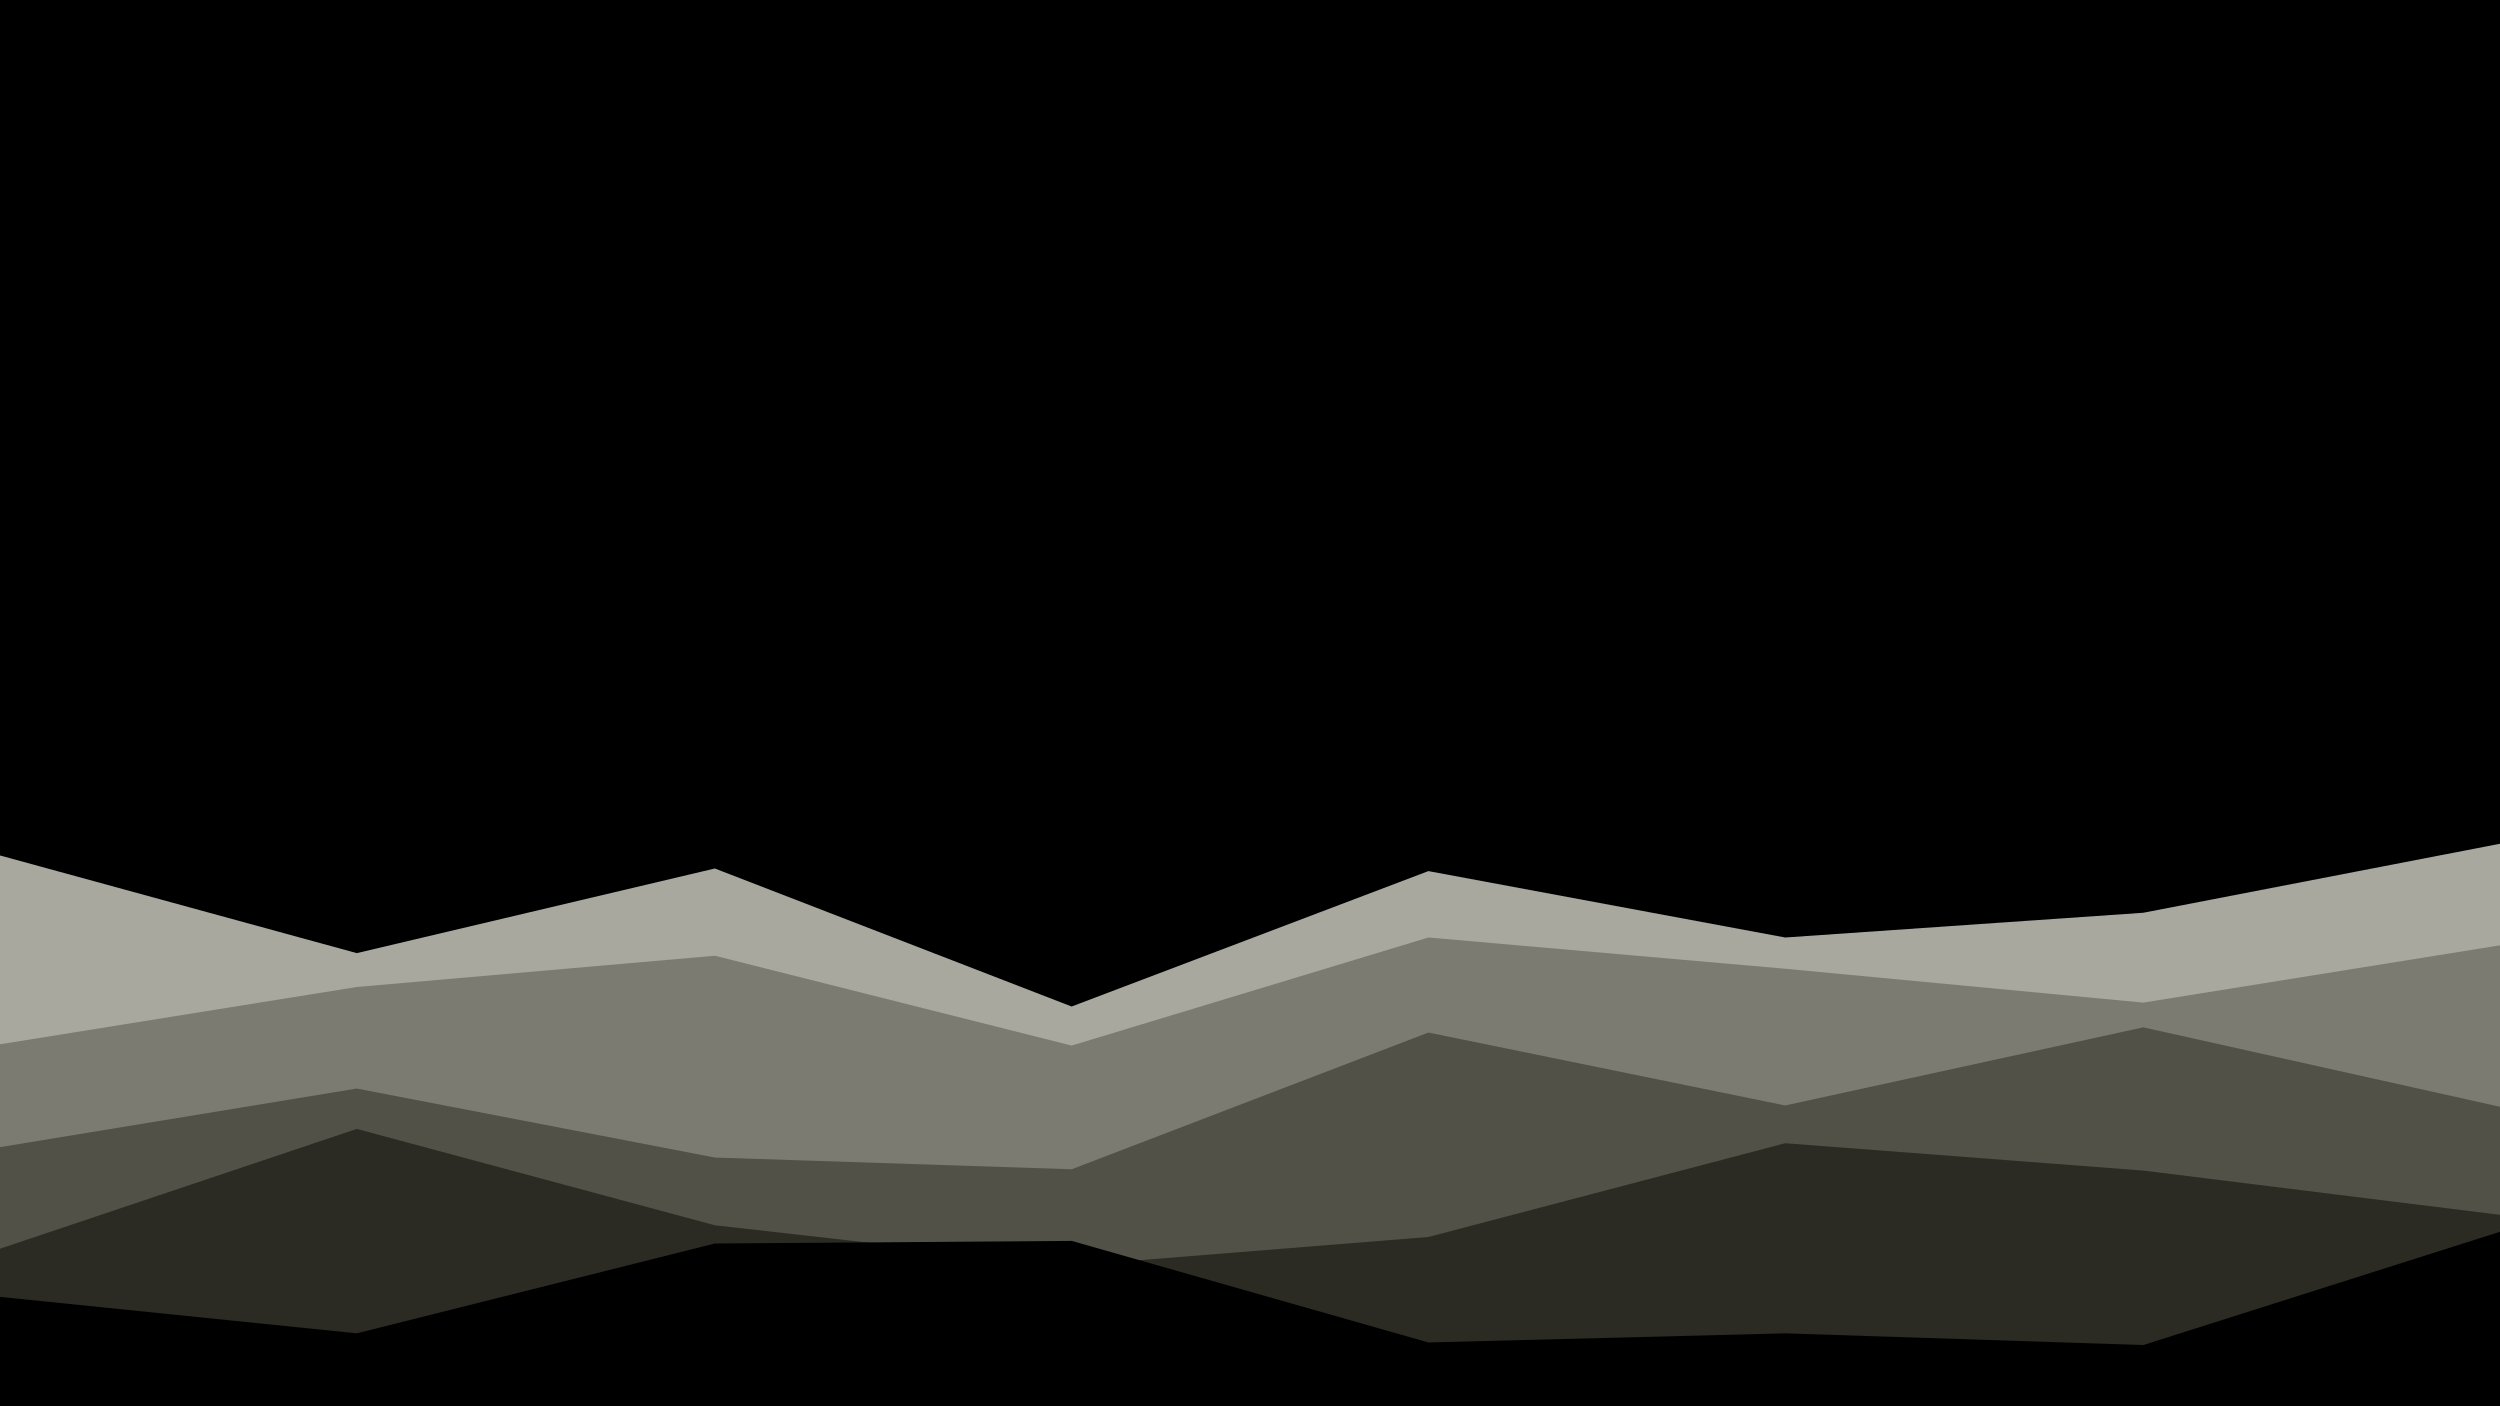 <svg id="visual" viewBox="0 0 1920 1080" width="1920" height="1080" xmlns="http://www.w3.org/2000/svg" xmlns:xlink="http://www.w3.org/1999/xlink" version="1.1"><rect x="0" y="0" width="1920" height="1080" fill="#000000"></rect><path d="M0 657L274 732L549 667L823 773L1097 669L1371 720L1646 701L1920 648L1920 1081L1646 1081L1371 1081L1097 1081L823 1081L549 1081L274 1081L0 1081Z" fill="#a8a89e"></path><path d="M0 802L274 758L549 734L823 803L1097 720L1371 744L1646 770L1920 726L1920 1081L1646 1081L1371 1081L1097 1081L823 1081L549 1081L274 1081L0 1081Z" fill="#7b7b72"></path><path d="M0 881L274 836L549 889L823 898L1097 793L1371 849L1646 789L1920 850L1920 1081L1646 1081L1371 1081L1097 1081L823 1081L549 1081L274 1081L0 1081Z" fill="#515148"></path><path d="M0 959L274 867L549 941L823 972L1097 950L1371 878L1646 899L1920 933L1920 1081L1646 1081L1371 1081L1097 1081L823 1081L549 1081L274 1081L0 1081Z" fill="#2b2b23"></path><path d="M0 996L274 1024L549 955L823 953L1097 1031L1371 1024L1646 1033L1920 946L1920 1081L1646 1081L1371 1081L1097 1081L823 1081L549 1081L274 1081L0 1081Z" fill="#000000"></path></svg>